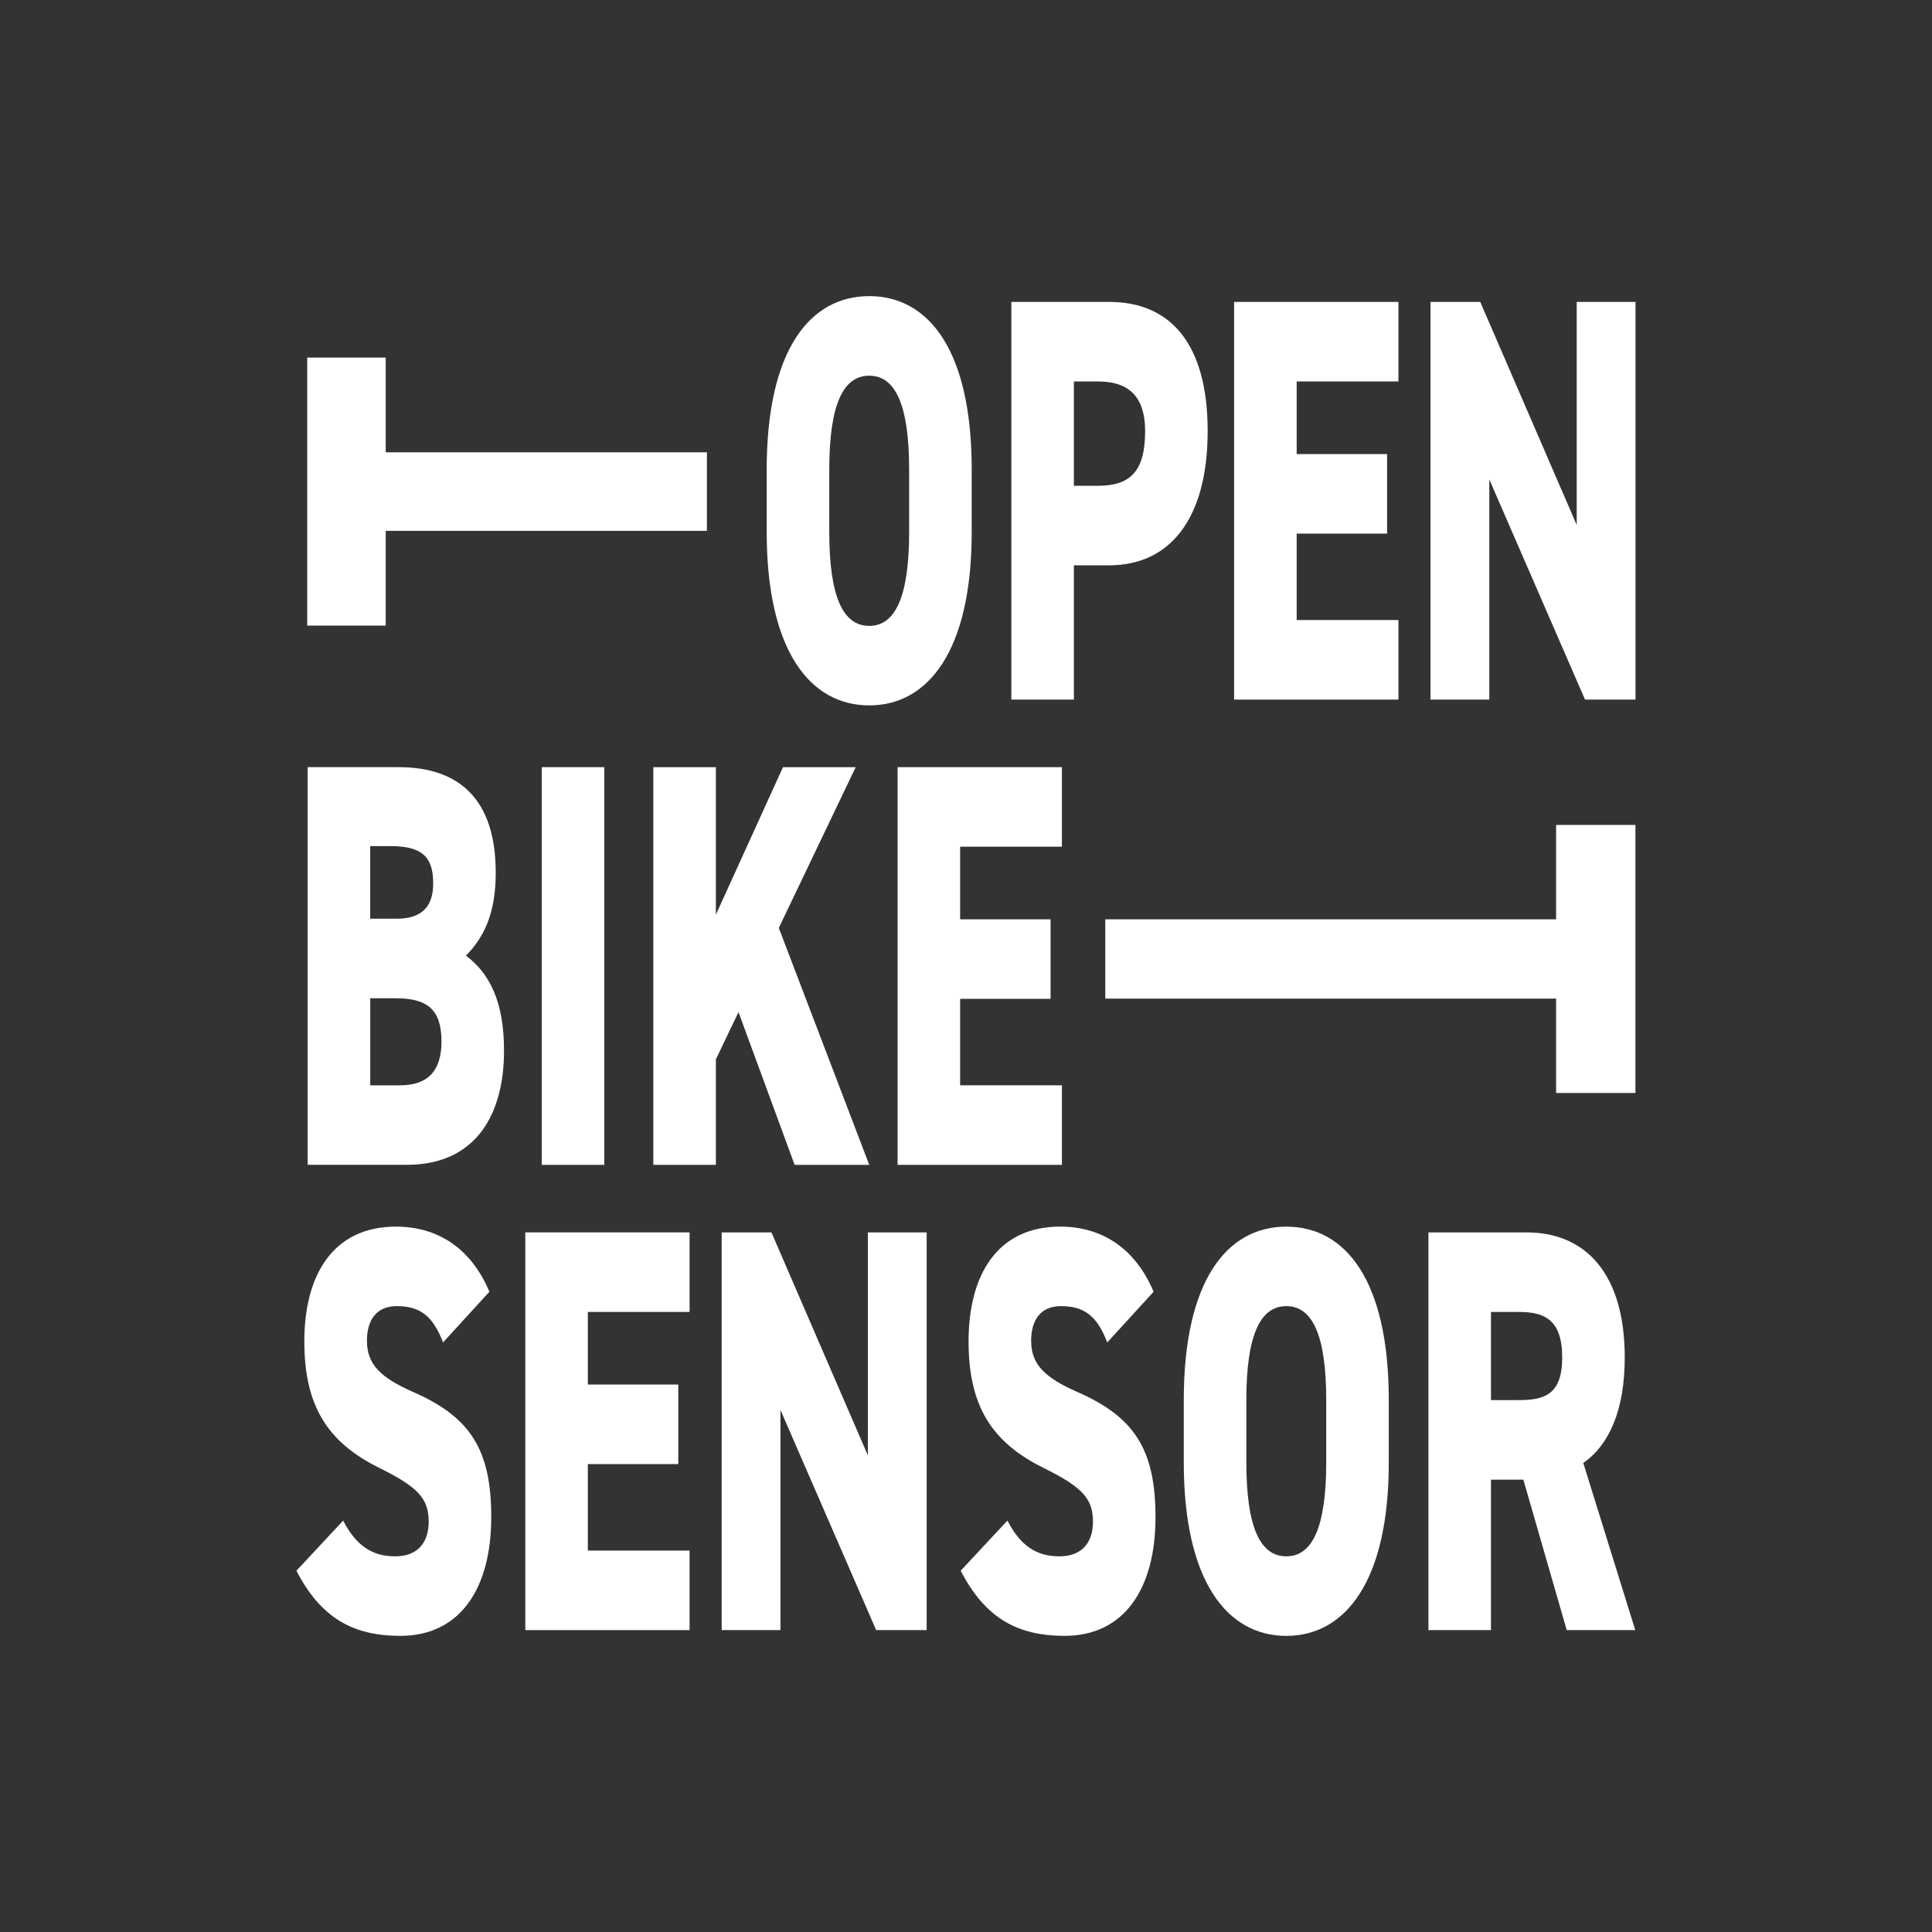 <?xml version="1.0" encoding="utf-8"?>
<!-- Generator: Adobe Illustrator 25.2.3, SVG Export Plug-In . SVG Version: 6.00 Build 0)  -->
<svg version="1.1" xmlns="http://www.w3.org/2000/svg" xmlns:xlink="http://www.w3.org/1999/xlink" x="0px" y="0px"
	 viewBox="0 0 595.28 595.28" style="enable-background:new 0 0 595.28 595.28;" xml:space="preserve">
<rect x="0" y="0" width="595.28" height="595.28" fill="#333333" stroke="none"/>
<style type="text/css">
	.st0{display:none;}
	.st1{display:inline;fill:#FFFFFF;}
	.st2{fill:#FFFFFF;}
	.st3{display:inline;}
	.st4{fill:#1C1C1B;}
	.st5{fill:#D4C7A7;}
	.st6{fill:#0D3372;}
	.st7{fill:#114593;}
	.st8{display:none;fill:#114593;}
	.st9{display:inline;fill:none;stroke:#EEB50F;stroke-width:2.879;stroke-miterlimit:10;}
</style>
<g id="Schwarz_auf_Weiß" class="st0">
	<g id="Hintergrund">
		<rect x="-8.5" y="-8.5" class="st1" width="612.28" height="612.28"/>
		<circle class="st2" cx="297.64" cy="297.64" r="294.09"/>
	</g>
	<g id="Ebene_28">
		<g class="st3">
			<polygon class="st4" points="118.65,163.41 217.71,163.41 217.71,139.18 118.65,139.18 118.65,109.96 94.42,109.96 94.42,192.64 
				118.65,192.64 			"/>
			<path class="st4" d="M267.79,217.25c18.25,0,31.62-16.89,31.62-53.52v-19.2c0-36.99-13.37-53.52-31.62-53.52
				c-18.26,0-31.63,16.54-31.63,53.52v19.2C236.16,200.36,249.52,217.25,267.79,217.25z M255.46,144.53
				c0-20.1,4.29-28.98,12.32-28.98c8.02,0,12.31,8.88,12.31,28.98v19.2c0,20.1-4.29,28.98-12.31,28.98
				c-8.03,0-12.32-8.88-12.32-28.98V144.53z"/>
			<path class="st4" d="M330.91,174.04h10.93c18.61,0,30.34-14.23,30.34-41.42c0-27.38-11.85-39.83-30.34-39.83h-30.22v122.67h19.29
				V174.04z M330.91,117.33h7.44c10.11,0,14.54,5.33,14.54,15.29c0,12.27-4.42,16.89-14.54,16.89h-7.44V117.33z"/>
			<polygon class="st4" points="431.03,190.93 399.63,190.93 399.63,164.26 427.54,164.26 427.54,139.73 399.63,139.73 
				399.63,117.33 431.03,117.33 431.03,92.8 380.34,92.8 380.34,215.46 431.03,215.46 			"/>
			<polygon class="st4" points="486.03,161.6 456.27,92.8 440.93,92.8 440.93,215.46 459.06,215.46 459.06,147.55 488.58,215.46 
				504.16,215.46 504.16,92.8 486.03,92.8 			"/>
			<polygon class="st4" points="479.67,283.24 340.61,283.24 340.61,307.7 479.67,307.7 479.67,336.81 504.13,336.81 504.13,254.13 
				479.67,254.13 			"/>
			<path class="st4" d="M143.39,294.44c5.58-5.69,9.18-12.98,9.18-25.61c0-22.4-11.05-32.53-29.99-32.53H94.57v122.67h30.58
				c21.39,0,29.99-15.64,29.99-35.2C155.13,308.66,150.72,299.95,143.39,294.44z M113.86,260.66h6.39
				c10.58,0,13.02,4.27,13.02,11.56c0,7.11-3.49,10.85-11.28,10.85h-8.14V260.66z M123.05,334.44h-9.18v-26.85h7.79
				c9.76,0,14.18,3.38,14.18,13.34C135.83,330,131.65,334.44,123.05,334.44z"/>
			<rect x="166.77" y="236.31" class="st4" width="19.29" height="122.67"/>
			<polygon class="st4" points="244.78,358.97 267.79,358.97 239.89,285.9 263.61,236.31 241.18,236.31 220.48,281.82 
				220.48,236.31 201.19,236.31 201.19,358.97 220.48,358.97 220.48,326.45 227.46,311.86 			"/>
			<polygon class="st4" points="327.22,260.84 327.22,236.31 276.54,236.31 276.54,358.97 327.22,358.97 327.22,334.44 
				295.83,334.44 295.83,307.77 323.73,307.77 323.73,283.24 295.83,283.24 295.83,260.84 			"/>
			<path class="st4" d="M127.15,429.06c-10.11-4.45-14.3-8.54-14.3-15.83c0-6.22,2.79-10.67,9.18-10.67c7.21,0,11.16,3.03,14.3,11.2
				l14.3-15.65c-5.7-13.51-16.04-20.08-28.83-20.08c-19.53,0-28.25,15.12-28.25,35.38c0,19.74,6.98,31.12,23.25,39.12
				c11.86,5.87,15.11,9.43,15.11,16.54c0,5.87-2.9,10.67-10.34,10.67c-7.21,0-12.09-3.38-16.04-11.02l-14.41,15.47
				c7.55,14.57,17.43,20.08,32.08,20.08c18.25,0,28.01-14.39,28.01-36.62C151.21,446.66,144.59,436.7,127.15,429.06z"/>
			<polygon class="st4" points="161.69,502.49 212.38,502.49 212.38,477.96 180.99,477.96 180.99,451.29 208.89,451.29 
				208.89,426.74 180.99,426.74 180.99,404.35 212.38,404.35 212.38,379.81 161.69,379.81 			"/>
			<polygon class="st4" points="267.38,448.61 237.62,379.81 222.28,379.81 222.28,502.49 240.41,502.49 240.41,434.57 
				269.93,502.49 285.51,502.49 285.51,379.81 267.38,379.81 			"/>
			<path class="st4" d="M332.03,429.06c-10.11-4.45-14.3-8.54-14.3-15.83c0-6.22,2.79-10.67,9.18-10.67c7.2,0,11.17,3.03,14.3,11.2
				l14.3-15.65c-5.7-13.51-16.04-20.08-28.84-20.08c-19.53,0-28.25,15.12-28.25,35.38c0,19.74,6.98,31.12,23.25,39.12
				c11.85,5.87,15.12,9.43,15.12,16.54c0,5.87-2.91,10.67-10.35,10.67c-7.22,0-12.09-3.38-16.04-11.02l-14.42,15.47
				c7.56,14.57,17.43,20.08,32.08,20.08c18.25,0,28.02-14.39,28.02-36.62C356.09,446.66,349.46,436.7,332.03,429.06z"/>
			<path class="st4" d="M396.45,378.04c-18.26,0-31.63,16.54-31.63,53.51v19.21c0,36.62,13.37,53.51,31.63,53.51
				c18.25,0,31.62-16.89,31.62-53.51v-19.21C428.06,394.57,414.7,378.04,396.45,378.04z M408.76,450.76
				c0,20.08-4.29,28.98-12.31,28.98c-8.03,0-12.32-8.89-12.32-28.98v-19.21c0-20.08,4.29-28.98,12.32-28.98
				c8.02,0,12.31,8.89,12.31,28.98V450.76z"/>
			<path class="st4" d="M500.84,418.39c0-25.61-11.85-38.58-30.34-38.58h-30.22v122.68h19.29v-46.4h9.99l13.38,46.4h21.15
				l-16.04-51.56C496.19,445.24,500.84,434.4,500.84,418.39z M468.17,431.55h-8.6v-27.19h8.6c7.79,0,13.38,2.31,13.38,14.04
				C481.55,429.95,475.97,431.55,468.17,431.55z"/>
		</g>
	</g>
</g>
<g id="Weiß_auf_Schwarz">
	<g id="Hintergrund_1_" class="st0">
		<rect x="-8.5" y="-8.5" class="st3" width="612.28" height="612.28"/>
		<circle cx="297.64" cy="297.64" r="294.09"/>
	</g>
	<g id="Ebene_26">
		<g>
			<polygon class="st2" points="118.85,163.56 217.81,163.56 217.81,139.36 118.85,139.36 118.85,110.17 94.66,110.17 94.66,192.76 
				118.85,192.76 			"/>
			<path class="st2" d="M267.82,217.34c18.23,0,31.58-16.87,31.58-53.46v-19.18c0-36.94-13.35-53.46-31.58-53.46
				c-18.24,0-31.59,16.52-31.59,53.46v19.18C236.23,200.47,249.58,217.34,267.82,217.34z M255.51,144.71
				c0-20.07,4.29-28.95,12.31-28.95c8.01,0,12.3,8.87,12.3,28.95v19.18c0,20.07-4.29,28.95-12.3,28.95
				c-8.02,0-12.31-8.87-12.31-28.95V144.71z"/>
			<path class="st2" d="M330.88,174.18h10.92c18.58,0,30.3-14.21,30.3-41.37c0-27.35-11.84-39.78-30.3-39.78h-30.19v122.53h19.27
				V174.18z M330.88,117.53h7.43c10.1,0,14.52,5.33,14.52,15.28c0,12.25-4.42,16.87-14.52,16.87h-7.43V117.53z"/>
			<polygon class="st2" points="430.88,191.05 399.52,191.05 399.52,164.41 427.39,164.41 427.39,139.91 399.52,139.91 
				399.52,117.53 430.88,117.53 430.88,93.03 380.25,93.03 380.25,215.56 430.88,215.56 			"/>
			<polygon class="st2" points="485.81,161.75 456.09,93.03 440.76,93.03 440.76,215.56 458.88,215.56 458.88,147.72 488.37,215.56 
				503.93,215.56 503.93,93.03 485.81,93.03 			"/>
			<polygon class="st2" points="479.46,283.26 340.56,283.26 340.56,307.69 479.46,307.69 479.46,336.76 503.9,336.76 503.9,254.18 
				479.46,254.18 			"/>
			<path class="st2" d="M143.57,294.44c5.57-5.68,9.17-12.96,9.17-25.58c0-22.38-11.03-32.49-29.96-32.49H94.8v122.53h30.54
				c21.37,0,29.96-15.62,29.96-35.16C155.29,308.65,150.89,299.95,143.57,294.44z M114.07,260.7h6.39
				c10.57,0,13.01,4.27,13.01,11.54c0,7.1-3.49,10.83-11.27,10.83h-8.13V260.7z M123.25,334.4h-9.17v-26.82h7.78
				c9.75,0,14.17,3.38,14.17,13.33C136.02,329.96,131.84,334.4,123.25,334.4z"/>
			<rect x="166.92" y="236.38" class="st2" width="19.27" height="122.53"/>
			<polygon class="st2" points="244.84,358.91 267.83,358.91 239.96,285.91 263.65,236.38 241.25,236.38 220.57,281.84 
				220.57,236.38 201.3,236.38 201.3,358.91 220.57,358.91 220.57,326.41 227.54,311.85 			"/>
			<polygon class="st2" points="327.19,260.88 327.19,236.38 276.56,236.38 276.56,358.91 327.19,358.91 327.19,334.4 295.83,334.4 
				295.83,307.76 323.7,307.76 323.7,283.26 295.83,283.26 295.83,260.88 			"/>
			<path class="st2" d="M127.34,428.91c-10.1-4.44-14.28-8.53-14.28-15.81c0-6.21,2.79-10.66,9.17-10.66
				c7.2,0,11.15,3.02,14.28,11.19l14.28-15.63c-5.69-13.49-16.03-20.06-28.8-20.06c-19.51,0-28.22,15.1-28.22,35.34
				c0,19.72,6.97,31.08,23.23,39.07c11.84,5.86,15.09,9.42,15.09,16.52c0,5.86-2.9,10.66-10.33,10.66c-7.2,0-12.08-3.38-16.03-11.01
				l-14.4,15.45c7.54,14.56,17.41,20.06,32.05,20.06c18.23,0,27.98-14.38,27.98-36.58C151.38,446.49,144.76,436.55,127.34,428.91z"
				/>
			<polygon class="st2" points="161.85,502.26 212.47,502.26 212.47,477.76 181.12,477.76 181.12,451.11 208.99,451.11 
				208.99,426.6 181.12,426.6 181.12,404.23 212.47,404.23 212.47,379.72 161.85,379.72 			"/>
			<polygon class="st2" points="267.41,448.44 237.69,379.72 222.36,379.72 222.36,502.26 240.47,502.26 240.47,434.42 
				269.96,502.26 285.52,502.26 285.52,379.72 267.41,379.72 			"/>
			<path class="st2" d="M331.99,428.91c-10.1-4.44-14.28-8.53-14.28-15.81c0-6.21,2.79-10.66,9.17-10.66
				c7.2,0,11.15,3.02,14.28,11.19l14.28-15.63c-5.69-13.49-16.02-20.06-28.8-20.06c-19.51,0-28.21,15.1-28.21,35.34
				c0,19.72,6.97,31.08,23.23,39.07c11.84,5.86,15.1,9.42,15.1,16.52c0,5.86-2.91,10.66-10.34,10.66c-7.21,0-12.07-3.38-16.02-11.01
				l-14.4,15.45c7.55,14.56,17.41,20.06,32.04,20.06c18.23,0,27.99-14.38,27.99-36.58C356.02,446.49,349.41,436.55,331.99,428.91z"
				/>
			<path class="st2" d="M396.33,377.95c-18.24,0-31.59,16.52-31.59,53.45v19.19c0,36.58,13.35,53.45,31.59,53.45
				c18.23,0,31.58-16.87,31.58-53.45v-19.19C427.91,394.46,414.56,377.95,396.33,377.95z M408.63,450.58
				c0,20.06-4.29,28.95-12.3,28.95c-8.02,0-12.31-8.88-12.31-28.95v-19.19c0-20.06,4.29-28.95,12.31-28.95
				c8.01,0,12.3,8.88,12.3,28.95V450.58z"/>
			<path class="st2" d="M500.61,418.26c0-25.58-11.84-38.54-30.3-38.54h-30.19v122.54h19.27v-46.35h9.98l13.36,46.35h21.12
				l-16.02-51.5C495.97,445.08,500.61,434.24,500.61,418.26z M467.98,431.39h-8.59v-27.16h8.59c7.79,0,13.36,2.3,13.36,14.02
				C481.34,429.8,475.76,431.39,467.98,431.39z"/>
		</g>
	</g>
</g>
<g id="Dunkelblau_auf_Beige" class="st0">
	<g id="Hintergrund_3_" class="st3">
		<rect x="-8.5" y="-8.5" class="st5" width="612.28" height="612.28"/>
		<circle class="st2" cx="297.64" cy="297.64" r="294.09"/>
	</g>
	<g id="Pfade_4_" class="st3">
		<g id="SENSOR_5_">
			<path class="st6" d="M146.26,464.01c0,9.55-2.07,16.87-6.21,21.94c-4.14,5.08-10.12,7.62-17.92,7.62
				c-7.65,0-14.15-1.75-19.51-5.24v-18.8c6.56,4.99,12.59,7.48,18.07,7.48c3.12,0,5.47-1,7.05-3.01c1.58-2,2.37-4.73,2.37-8.18
				c0-3.4-0.94-6.51-2.82-9.33c-1.88-2.82-4.98-5.95-9.31-9.4c-3.76-3.03-6.61-5.93-8.56-8.7c-1.94-2.77-3.44-5.88-4.5-9.33
				c-1.06-3.45-1.59-7.45-1.59-12.02c0-8.76,2.09-15.7,6.27-20.83c4.18-5.12,9.8-7.69,16.84-7.69c6.72,0,13.19,2.19,19.39,6.57
				l-5.4,15.23c-1.92-1.3-3.93-2.47-6.03-3.49c-2.1-1.02-4.35-1.54-6.76-1.54c-2.64,0-4.67,1.01-6.09,3.04
				c-1.42,2.03-2.13,4.79-2.13,8.28c0,3.45,0.85,6.45,2.55,9.02c1.7,2.56,4.67,5.47,8.92,8.74c5.72,4.47,9.72,9.04,11.98,13.7
				C145.13,452.74,146.26,458.05,146.26,464.01z"/>
			<path class="st6" d="M202.29,492.17h-39.57V390h39.57v16.42h-23.24v24.32h21.55v16.49h-21.55v28.3h23.24V492.17z"/>
			<path class="st6" d="M282.22,492.17h-19.93l-27.14-74.01h-0.78c1,5.64,1.5,11.69,1.5,18.17v55.84h-15.13V390h20.05l26.9,73.24
				h0.66c-0.76-4.89-1.14-10.72-1.14-17.47V390h15.01V492.17z"/>
			<path class="st6" d="M343.35,464.01c0,9.55-2.07,16.87-6.21,21.94c-4.14,5.08-10.12,7.62-17.92,7.62
				c-7.65,0-14.15-1.75-19.51-5.24v-18.8c6.57,4.99,12.59,7.48,18.07,7.48c3.12,0,5.47-1,7.05-3.01c1.58-2,2.37-4.73,2.37-8.18
				c0-3.4-0.94-6.51-2.82-9.33c-1.88-2.82-4.98-5.95-9.31-9.4c-3.76-3.03-6.62-5.93-8.56-8.7c-1.94-2.77-3.44-5.88-4.5-9.33
				c-1.06-3.45-1.59-7.45-1.59-12.02c0-8.76,2.09-15.7,6.27-20.83c4.18-5.12,9.8-7.69,16.84-7.69c6.72,0,13.19,2.19,19.39,6.57
				l-5.4,15.23c-1.92-1.3-3.93-2.47-6.03-3.49s-4.35-1.54-6.76-1.54c-2.64,0-4.67,1.01-6.09,3.04c-1.42,2.03-2.13,4.79-2.13,8.28
				c0,3.45,0.85,6.45,2.55,9.02c1.7,2.56,4.67,5.47,8.92,8.74c5.72,4.47,9.72,9.04,11.98,13.7
				C342.22,452.74,343.35,458.05,343.35,464.01z"/>
			<path class="st6" d="M420.22,440.95c0,16.91-2.72,29.91-8.17,38.99c-5.44,9.09-13.23,13.63-23.36,13.63
				c-10.17,0-17.97-4.53-23.42-13.59c-5.44-9.06-8.17-22.12-8.17-39.17c0-16.91,2.72-29.88,8.17-38.89
				c5.44-9.02,13.29-13.52,23.54-13.52c10.13,0,17.89,4.53,23.3,13.59C417.52,411.05,420.22,424.04,420.22,440.95z M373.8,440.95
				c0,11.65,1.26,20.52,3.78,26.63c2.52,6.1,6.22,9.15,11.11,9.15c9.85,0,14.77-11.93,14.77-35.78s-4.88-35.78-14.65-35.78
				c-4.96,0-8.71,3.04-11.23,9.12C375.07,420.37,373.8,429.25,373.8,440.95z"/>
			<path class="st6" d="M454.99,452.41v39.76h-16.33V390h21.38c9.05,0,15.72,2.49,20.02,7.48c4.3,4.99,6.45,12.6,6.45,22.85
				c0,12.91-3.74,21.92-11.23,27.04l16.87,44.8h-17.47l-13.87-39.76H454.99z M454.99,436.06h4.2c3.84,0,6.6-1.27,8.29-3.81
				c1.68-2.54,2.52-6.32,2.52-11.36c0-5.22-0.89-8.93-2.67-11.15c-1.78-2.21-4.53-3.32-8.26-3.32h-4.08V436.06z"/>
		</g>
		<g id="BIKE_5_">
			<path class="st6" d="M102.42,245.68h21.69c8.84,0,15.27,2,19.3,5.99c4.03,3.99,6.05,10.34,6.05,19.05
				c0,5.73-1.07,10.52-3.2,14.38c-2.13,3.86-5.04,6.19-8.72,7v0.68c4.81,1.4,8.28,4.02,10.41,7.85c2.13,3.84,3.2,8.93,3.2,15.29
				c0,8.98-2.06,16-6.19,21.08c-4.13,5.08-9.78,7.61-16.95,7.61h-25.58V245.68z M117.3,285.47h7.27c3.33,0,5.68-1.04,7.04-3.11
				c1.36-2.07,2.03-5.17,2.03-9.27c0-4.1-0.78-7.05-2.33-8.83c-1.55-1.78-3.99-2.67-7.33-2.67h-6.69V285.47z M117.3,300.83v27.68
				h7.97c3.29,0,5.75-1.17,7.35-3.52c1.61-2.35,2.41-5.98,2.41-10.9c0-8.84-3.33-13.26-10-13.26H117.3z"/>
			<path class="st6" d="M171.09,344.61v-98.93h14.88v98.93H171.09z"/>
			<path class="st6" d="M262.38,344.61h-16.86l-13.95-42.29l-6.34,7.38v34.92h-15.81v-98.93h15.81v49.06l5.52-14.82l14.48-34.24
				h16.92l-19.65,42.84L262.38,344.61z"/>
			<path class="st6" d="M317.35,344.61h-38.31v-98.93h38.31v15.9h-22.5v23.55h20.87v15.97h-20.87v27.41h22.5V344.61z"/>
		</g>
		<g id="OPEN_5_">
			<path class="st6" d="M308.75,152.24c0,16.38-2.47,28.96-7.39,37.76c-4.93,8.8-11.98,13.2-21.15,13.2
				c-9.21,0-16.27-4.39-21.2-13.16c-4.93-8.77-7.39-21.42-7.39-37.93c0-16.38,2.46-28.93,7.39-37.66
				c4.93-8.73,12.03-13.09,21.31-13.09c9.17,0,16.2,4.39,21.09,13.16C306.3,123.29,308.75,135.86,308.75,152.24z M266.73,152.24
				c0,11.28,1.14,19.87,3.43,25.78c2.28,5.91,5.64,8.86,10.06,8.86c8.92,0,13.37-11.55,13.37-34.65c0-23.1-4.42-34.65-13.27-34.65
				c-4.5,0-7.88,2.94-10.17,8.83C267.87,132.31,266.73,140.92,266.73,152.24z"/>
			<path class="st6" d="M368.78,133.36c0,10.51-2.13,18.58-6.39,24.19c-4.26,5.62-10.41,8.42-18.46,8.42h-3.7v35.87h-14.79v-98.93
				h20.17C361.06,102.91,368.78,113.06,368.78,133.36z M340.24,150.01h2.83c3.62,0,6.32-1.24,8.1-3.72
				c1.78-2.48,2.66-6.54,2.66-12.18c0-5.19-0.82-9.03-2.45-11.54c-1.63-2.5-4.15-3.76-7.56-3.76h-3.59V150.01z"/>
			<path class="st6" d="M419.73,201.84h-35.83v-98.93h35.83v15.9H398.7v23.55h19.52v15.97H398.7v27.41h21.04V201.84z"/>
			<path class="st6" d="M492.11,201.84h-18.05l-24.57-71.66h-0.71c0.91,5.46,1.36,11.32,1.36,17.59v54.07h-13.7v-98.93h18.16
				l24.36,70.92h0.6c-0.69-4.74-1.03-10.38-1.03-16.92v-54h13.59V201.84z"/>
		</g>
		<g id="Maß_rechts_4_">
			<rect x="341.67" y="285.07" class="st6" width="150.44" height="15.93"/>
			
				<rect x="450.39" y="285.07" transform="matrix(-1.836970e-16 1 -1 -1.836970e-16 777.179 -191.113)" class="st6" width="67.5" height="15.93"/>
		</g>
		<g id="Maß_links_4_">
			<rect x="102.6" y="142.34" class="st6" width="119.53" height="15.93"/>
			
				<rect x="76.82" y="143.87" transform="matrix(-1.836970e-16 1 -1 -1.836970e-16 262.403 41.268)" class="st6" width="67.5" height="15.93"/>
		</g>
	</g>
</g>
<g id="Weiß_auf_Blau" class="st0">
	<g id="Hintergrund_2_" class="st3">
		<rect x="-8.5" y="-8.5" class="st7" width="612.28" height="612.28"/>
		<circle class="st8" cx="297.64" cy="297.64" r="294.09"/>
	</g>
	<g id="Pfade_2_" class="st3">
		<g id="SENSOR_3_">
			<path class="st2" d="M146.26,464.01c0,9.55-2.07,16.87-6.21,21.94c-4.14,5.08-10.12,7.62-17.92,7.62
				c-7.65,0-14.15-1.75-19.51-5.24v-18.8c6.56,4.99,12.59,7.48,18.07,7.48c3.12,0,5.47-1,7.05-3.01c1.58-2,2.37-4.73,2.37-8.18
				c0-3.4-0.94-6.51-2.82-9.33c-1.88-2.82-4.98-5.95-9.31-9.4c-3.76-3.03-6.61-5.93-8.56-8.7c-1.94-2.77-3.44-5.88-4.5-9.33
				c-1.06-3.45-1.59-7.45-1.59-12.02c0-8.76,2.09-15.7,6.27-20.83c4.18-5.12,9.8-7.69,16.84-7.69c6.72,0,13.19,2.19,19.39,6.57
				l-5.4,15.23c-1.92-1.3-3.93-2.47-6.03-3.49c-2.1-1.02-4.35-1.54-6.76-1.54c-2.64,0-4.67,1.01-6.09,3.04
				c-1.42,2.03-2.13,4.79-2.13,8.28c0,3.45,0.85,6.45,2.55,9.02c1.7,2.56,4.67,5.47,8.92,8.74c5.72,4.47,9.72,9.04,11.98,13.7
				C145.13,452.74,146.26,458.05,146.26,464.01z"/>
			<path class="st2" d="M202.29,492.17h-39.57V390h39.57v16.42h-23.24v24.32h21.55v16.49h-21.55v28.3h23.24V492.17z"/>
			<path class="st2" d="M282.22,492.17h-19.93l-27.14-74.01h-0.78c1,5.64,1.5,11.69,1.5,18.17v55.84h-15.13V390h20.05l26.9,73.24
				h0.66c-0.76-4.89-1.14-10.72-1.14-17.47V390h15.01V492.17z"/>
			<path class="st2" d="M343.35,464.01c0,9.55-2.07,16.87-6.21,21.94c-4.14,5.08-10.12,7.62-17.92,7.62
				c-7.65,0-14.15-1.75-19.51-5.24v-18.8c6.57,4.99,12.59,7.48,18.07,7.48c3.12,0,5.47-1,7.05-3.01c1.58-2,2.37-4.73,2.37-8.18
				c0-3.4-0.94-6.51-2.82-9.33c-1.88-2.82-4.98-5.95-9.31-9.4c-3.76-3.03-6.62-5.93-8.56-8.7c-1.94-2.77-3.44-5.88-4.5-9.33
				c-1.06-3.45-1.59-7.45-1.59-12.02c0-8.76,2.09-15.7,6.27-20.83c4.18-5.12,9.8-7.69,16.84-7.69c6.72,0,13.19,2.19,19.39,6.57
				l-5.4,15.23c-1.92-1.3-3.93-2.47-6.03-3.49s-4.35-1.54-6.76-1.54c-2.64,0-4.67,1.01-6.09,3.04c-1.42,2.03-2.13,4.79-2.13,8.28
				c0,3.45,0.85,6.45,2.55,9.02c1.7,2.56,4.67,5.47,8.92,8.74c5.72,4.47,9.72,9.04,11.98,13.7
				C342.22,452.74,343.35,458.05,343.35,464.01z"/>
			<path class="st2" d="M420.22,440.95c0,16.91-2.72,29.91-8.17,38.99c-5.44,9.09-13.23,13.63-23.36,13.63
				c-10.17,0-17.97-4.53-23.42-13.59c-5.44-9.06-8.17-22.12-8.17-39.17c0-16.91,2.72-29.88,8.17-38.89
				c5.44-9.02,13.29-13.52,23.54-13.52c10.13,0,17.89,4.53,23.3,13.59C417.52,411.05,420.22,424.04,420.22,440.95z M373.8,440.95
				c0,11.65,1.26,20.52,3.78,26.63c2.52,6.1,6.22,9.15,11.11,9.15c9.85,0,14.77-11.93,14.77-35.78s-4.88-35.78-14.65-35.78
				c-4.96,0-8.71,3.04-11.23,9.12C375.07,420.37,373.8,429.25,373.8,440.95z"/>
			<path class="st2" d="M454.99,452.41v39.76h-16.33V390h21.38c9.05,0,15.72,2.49,20.02,7.48c4.3,4.99,6.45,12.6,6.45,22.85
				c0,12.91-3.74,21.92-11.23,27.04l16.87,44.8h-17.47l-13.87-39.76H454.99z M454.99,436.06h4.2c3.84,0,6.6-1.27,8.29-3.81
				c1.68-2.54,2.52-6.32,2.52-11.36c0-5.22-0.89-8.93-2.67-11.15c-1.78-2.21-4.53-3.32-8.26-3.32h-4.08V436.06z"/>
		</g>
		<g id="BIKE_3_">
			<path class="st2" d="M102.42,245.68h21.69c8.84,0,15.27,2,19.3,5.99c4.03,3.99,6.05,10.34,6.05,19.05
				c0,5.73-1.07,10.52-3.2,14.38c-2.13,3.86-5.04,6.19-8.72,7v0.68c4.81,1.4,8.28,4.02,10.41,7.85c2.13,3.84,3.2,8.93,3.2,15.29
				c0,8.98-2.06,16-6.19,21.08c-4.13,5.08-9.78,7.61-16.95,7.61h-25.58V245.68z M117.3,285.47h7.27c3.33,0,5.68-1.04,7.04-3.11
				c1.36-2.07,2.03-5.17,2.03-9.27c0-4.1-0.78-7.05-2.33-8.83c-1.55-1.78-3.99-2.67-7.33-2.67h-6.69V285.47z M117.3,300.83v27.68
				h7.97c3.29,0,5.75-1.17,7.35-3.52c1.61-2.35,2.41-5.98,2.41-10.9c0-8.84-3.33-13.26-10-13.26H117.3z"/>
			<path class="st2" d="M171.09,344.61v-98.93h14.88v98.93H171.09z"/>
			<path class="st2" d="M262.38,344.61h-16.86l-13.95-42.29l-6.34,7.38v34.92h-15.81v-98.93h15.81v49.06l5.52-14.82l14.48-34.24
				h16.92l-19.65,42.84L262.38,344.61z"/>
			<path class="st2" d="M317.35,344.61h-38.31v-98.93h38.31v15.9h-22.5v23.55h20.87v15.97h-20.87v27.41h22.5V344.61z"/>
		</g>
		<g id="OPEN_3_">
			<path class="st2" d="M308.75,152.24c0,16.38-2.47,28.96-7.39,37.76c-4.93,8.8-11.98,13.2-21.15,13.2
				c-9.21,0-16.27-4.39-21.2-13.16c-4.93-8.77-7.39-21.42-7.39-37.93c0-16.38,2.46-28.93,7.39-37.66
				c4.93-8.73,12.03-13.09,21.31-13.09c9.17,0,16.2,4.39,21.09,13.16C306.3,123.29,308.75,135.86,308.75,152.24z M266.73,152.24
				c0,11.28,1.14,19.87,3.43,25.78c2.28,5.91,5.64,8.86,10.06,8.86c8.92,0,13.37-11.55,13.37-34.65c0-23.1-4.42-34.65-13.27-34.65
				c-4.5,0-7.88,2.94-10.17,8.83C267.87,132.31,266.73,140.92,266.73,152.24z"/>
			<path class="st2" d="M368.78,133.36c0,10.51-2.13,18.58-6.39,24.19c-4.26,5.62-10.41,8.42-18.46,8.42h-3.7v35.87h-14.79v-98.93
				h20.17C361.06,102.91,368.78,113.06,368.78,133.36z M340.24,150.01h2.83c3.62,0,6.32-1.24,8.1-3.72
				c1.78-2.48,2.66-6.54,2.66-12.18c0-5.19-0.82-9.03-2.45-11.54c-1.63-2.5-4.15-3.76-7.56-3.76h-3.59V150.01z"/>
			<path class="st2" d="M419.73,201.84h-35.83v-98.93h35.83v15.9H398.7v23.55h19.52v15.97H398.7v27.41h21.04V201.84z"/>
			<path class="st2" d="M492.11,201.84h-18.05l-24.57-71.66h-0.71c0.91,5.46,1.36,11.32,1.36,17.59v54.07h-13.7v-98.93h18.16
				l24.36,70.92h0.6c-0.69-4.74-1.03-10.38-1.03-16.92v-54h13.59V201.84z"/>
		</g>
		<g id="Maß_rechts_3_">
			<rect x="341.67" y="285.07" class="st2" width="150.44" height="15.93"/>
			
				<rect x="450.39" y="285.07" transform="matrix(-1.836970e-16 1 -1 -1.836970e-16 777.179 -191.113)" class="st2" width="67.5" height="15.93"/>
		</g>
		<g id="Maß_links_3_">
			<rect x="102.6" y="142.34" class="st2" width="119.53" height="15.93"/>
			
				<rect x="76.82" y="143.87" transform="matrix(-1.836970e-16 1 -1 -1.836970e-16 262.403 41.268)" class="st2" width="67.5" height="15.93"/>
		</g>
	</g>
</g>
<g id="Blau_auf_Weiß" class="st0">
	<g id="Hintergrund_4_">
		<rect x="-8.5" y="-8.5" class="st1" width="612.28" height="612.28"/>
		<circle class="st2" cx="297.64" cy="297.64" r="294.09"/>
	</g>
	<g id="Pfade_3_" class="st3">
		<g id="SENSOR_4_">
			<path class="st7" d="M146.26,464.01c0,9.55-2.07,16.87-6.21,21.94c-4.14,5.08-10.12,7.62-17.92,7.62
				c-7.65,0-14.15-1.75-19.51-5.24v-18.8c6.56,4.99,12.59,7.48,18.07,7.48c3.12,0,5.47-1,7.05-3.01c1.58-2,2.37-4.73,2.37-8.18
				c0-3.4-0.94-6.51-2.82-9.33c-1.88-2.82-4.98-5.95-9.31-9.4c-3.76-3.03-6.61-5.93-8.56-8.7c-1.94-2.77-3.44-5.88-4.5-9.33
				c-1.06-3.45-1.59-7.45-1.59-12.02c0-8.76,2.09-15.7,6.27-20.83c4.18-5.12,9.8-7.69,16.84-7.69c6.72,0,13.19,2.19,19.39,6.57
				l-5.4,15.23c-1.92-1.3-3.93-2.47-6.03-3.49c-2.1-1.02-4.35-1.54-6.76-1.54c-2.64,0-4.67,1.01-6.09,3.04
				c-1.42,2.03-2.13,4.79-2.13,8.28c0,3.45,0.85,6.45,2.55,9.02c1.7,2.56,4.67,5.47,8.92,8.74c5.72,4.47,9.72,9.04,11.98,13.7
				C145.13,452.74,146.26,458.05,146.26,464.01z"/>
			<path class="st7" d="M202.29,492.17h-39.57V390h39.57v16.42h-23.24v24.32h21.55v16.49h-21.55v28.3h23.24V492.17z"/>
			<path class="st7" d="M282.22,492.17h-19.93l-27.14-74.01h-0.78c1,5.64,1.5,11.69,1.5,18.17v55.84h-15.13V390h20.05l26.9,73.24
				h0.66c-0.76-4.89-1.14-10.72-1.14-17.47V390h15.01V492.17z"/>
			<path class="st7" d="M343.35,464.01c0,9.55-2.07,16.87-6.21,21.94c-4.14,5.08-10.12,7.62-17.92,7.62
				c-7.65,0-14.15-1.75-19.51-5.24v-18.8c6.57,4.99,12.59,7.48,18.07,7.48c3.12,0,5.47-1,7.05-3.01c1.58-2,2.37-4.73,2.37-8.18
				c0-3.4-0.94-6.51-2.82-9.33c-1.88-2.82-4.98-5.95-9.31-9.4c-3.76-3.03-6.62-5.93-8.56-8.7c-1.94-2.77-3.44-5.88-4.5-9.33
				c-1.06-3.45-1.59-7.45-1.59-12.02c0-8.76,2.09-15.7,6.27-20.83c4.18-5.12,9.8-7.69,16.84-7.69c6.72,0,13.19,2.19,19.39,6.57
				l-5.4,15.23c-1.92-1.3-3.93-2.47-6.03-3.49s-4.35-1.54-6.76-1.54c-2.64,0-4.67,1.01-6.09,3.04c-1.42,2.03-2.13,4.79-2.13,8.28
				c0,3.45,0.85,6.45,2.55,9.02c1.7,2.56,4.67,5.47,8.92,8.74c5.72,4.47,9.72,9.04,11.98,13.7
				C342.22,452.74,343.35,458.05,343.35,464.01z"/>
			<path class="st7" d="M420.22,440.95c0,16.91-2.72,29.91-8.17,38.99c-5.44,9.09-13.23,13.63-23.36,13.63
				c-10.17,0-17.97-4.53-23.42-13.59c-5.44-9.06-8.17-22.12-8.17-39.17c0-16.91,2.72-29.88,8.17-38.89
				c5.44-9.02,13.29-13.52,23.54-13.52c10.13,0,17.89,4.53,23.3,13.59C417.52,411.05,420.22,424.04,420.22,440.95z M373.8,440.95
				c0,11.65,1.26,20.52,3.78,26.63c2.52,6.1,6.22,9.15,11.11,9.15c9.85,0,14.77-11.93,14.77-35.78s-4.88-35.78-14.65-35.78
				c-4.96,0-8.71,3.04-11.23,9.12C375.07,420.37,373.8,429.25,373.8,440.95z"/>
			<path class="st7" d="M454.99,452.41v39.76h-16.33V390h21.38c9.05,0,15.72,2.49,20.02,7.48c4.3,4.99,6.45,12.6,6.45,22.85
				c0,12.91-3.74,21.92-11.23,27.04l16.87,44.8h-17.47l-13.87-39.76H454.99z M454.99,436.06h4.2c3.84,0,6.6-1.27,8.29-3.81
				c1.68-2.54,2.52-6.32,2.52-11.36c0-5.22-0.89-8.93-2.67-11.15c-1.78-2.21-4.53-3.32-8.26-3.32h-4.08V436.06z"/>
		</g>
		<g id="BIKE_4_">
			<path class="st7" d="M102.42,245.68h21.69c8.84,0,15.27,2,19.3,5.99c4.03,3.99,6.05,10.34,6.05,19.05
				c0,5.73-1.07,10.52-3.2,14.38c-2.13,3.86-5.04,6.19-8.72,7v0.68c4.81,1.4,8.28,4.02,10.41,7.85c2.13,3.84,3.2,8.93,3.2,15.29
				c0,8.98-2.06,16-6.19,21.08c-4.13,5.08-9.78,7.61-16.95,7.61h-25.58V245.68z M117.3,285.47h7.27c3.33,0,5.68-1.04,7.04-3.11
				c1.36-2.07,2.03-5.17,2.03-9.27c0-4.1-0.78-7.05-2.33-8.83c-1.55-1.78-3.99-2.67-7.33-2.67h-6.69V285.47z M117.3,300.83v27.68
				h7.97c3.29,0,5.75-1.17,7.35-3.52c1.61-2.35,2.41-5.98,2.41-10.9c0-8.84-3.33-13.26-10-13.26H117.3z"/>
			<path class="st7" d="M171.09,344.61v-98.93h14.88v98.93H171.09z"/>
			<path class="st7" d="M262.38,344.61h-16.86l-13.95-42.29l-6.34,7.38v34.92h-15.81v-98.93h15.81v49.06l5.52-14.82l14.48-34.24
				h16.92l-19.65,42.84L262.38,344.61z"/>
			<path class="st7" d="M317.35,344.61h-38.31v-98.93h38.31v15.9h-22.5v23.55h20.87v15.97h-20.87v27.41h22.5V344.61z"/>
		</g>
		<g id="OPEN_4_">
			<path class="st7" d="M308.75,152.24c0,16.38-2.47,28.96-7.39,37.76c-4.93,8.8-11.98,13.2-21.15,13.2
				c-9.21,0-16.27-4.39-21.2-13.16c-4.93-8.77-7.39-21.42-7.39-37.93c0-16.38,2.46-28.93,7.39-37.66
				c4.93-8.73,12.03-13.09,21.31-13.09c9.17,0,16.2,4.39,21.09,13.16C306.3,123.29,308.75,135.86,308.75,152.24z M266.73,152.24
				c0,11.28,1.14,19.87,3.43,25.78c2.28,5.91,5.64,8.86,10.06,8.86c8.92,0,13.37-11.55,13.37-34.65c0-23.1-4.42-34.65-13.27-34.65
				c-4.5,0-7.88,2.94-10.17,8.83C267.87,132.31,266.73,140.92,266.73,152.24z"/>
			<path class="st7" d="M368.78,133.36c0,10.51-2.13,18.58-6.39,24.19c-4.26,5.62-10.41,8.42-18.46,8.42h-3.7v35.87h-14.79v-98.93
				h20.17C361.06,102.91,368.78,113.06,368.78,133.36z M340.24,150.01h2.83c3.62,0,6.32-1.24,8.1-3.72
				c1.78-2.48,2.66-6.54,2.66-12.18c0-5.19-0.82-9.03-2.45-11.54c-1.63-2.5-4.15-3.76-7.56-3.76h-3.59V150.01z"/>
			<path class="st7" d="M419.73,201.84h-35.83v-98.93h35.83v15.9H398.7v23.55h19.52v15.97H398.7v27.41h21.04V201.84z"/>
			<path class="st7" d="M492.11,201.84h-18.05l-24.57-71.66h-0.71c0.91,5.46,1.36,11.32,1.36,17.59v54.07h-13.7v-98.93h18.16
				l24.36,70.92h0.6c-0.69-4.74-1.03-10.38-1.03-16.92v-54h13.59V201.84z"/>
		</g>
		<g id="Maß_rechts_5_">
			<rect x="341.67" y="285.07" class="st7" width="150.44" height="15.93"/>
			
				<rect x="450.39" y="285.07" transform="matrix(-1.836970e-16 1 -1 -1.836970e-16 777.179 -191.113)" class="st7" width="67.5" height="15.93"/>
		</g>
		<g id="Maß_links_5_">
			<rect x="102.6" y="142.34" class="st7" width="119.53" height="15.93"/>
			
				<rect x="76.82" y="143.87" transform="matrix(-1.836970e-16 1 -1 -1.836970e-16 262.403 41.268)" class="st7" width="67.5" height="15.93"/>
		</g>
	</g>
</g>
<g id="Ebene_4" class="st0">
</g>
<g id="Kreis" class="st0">
	<circle class="st9" cx="297.64" cy="297.64" r="294.8"/>
</g>
</svg>
